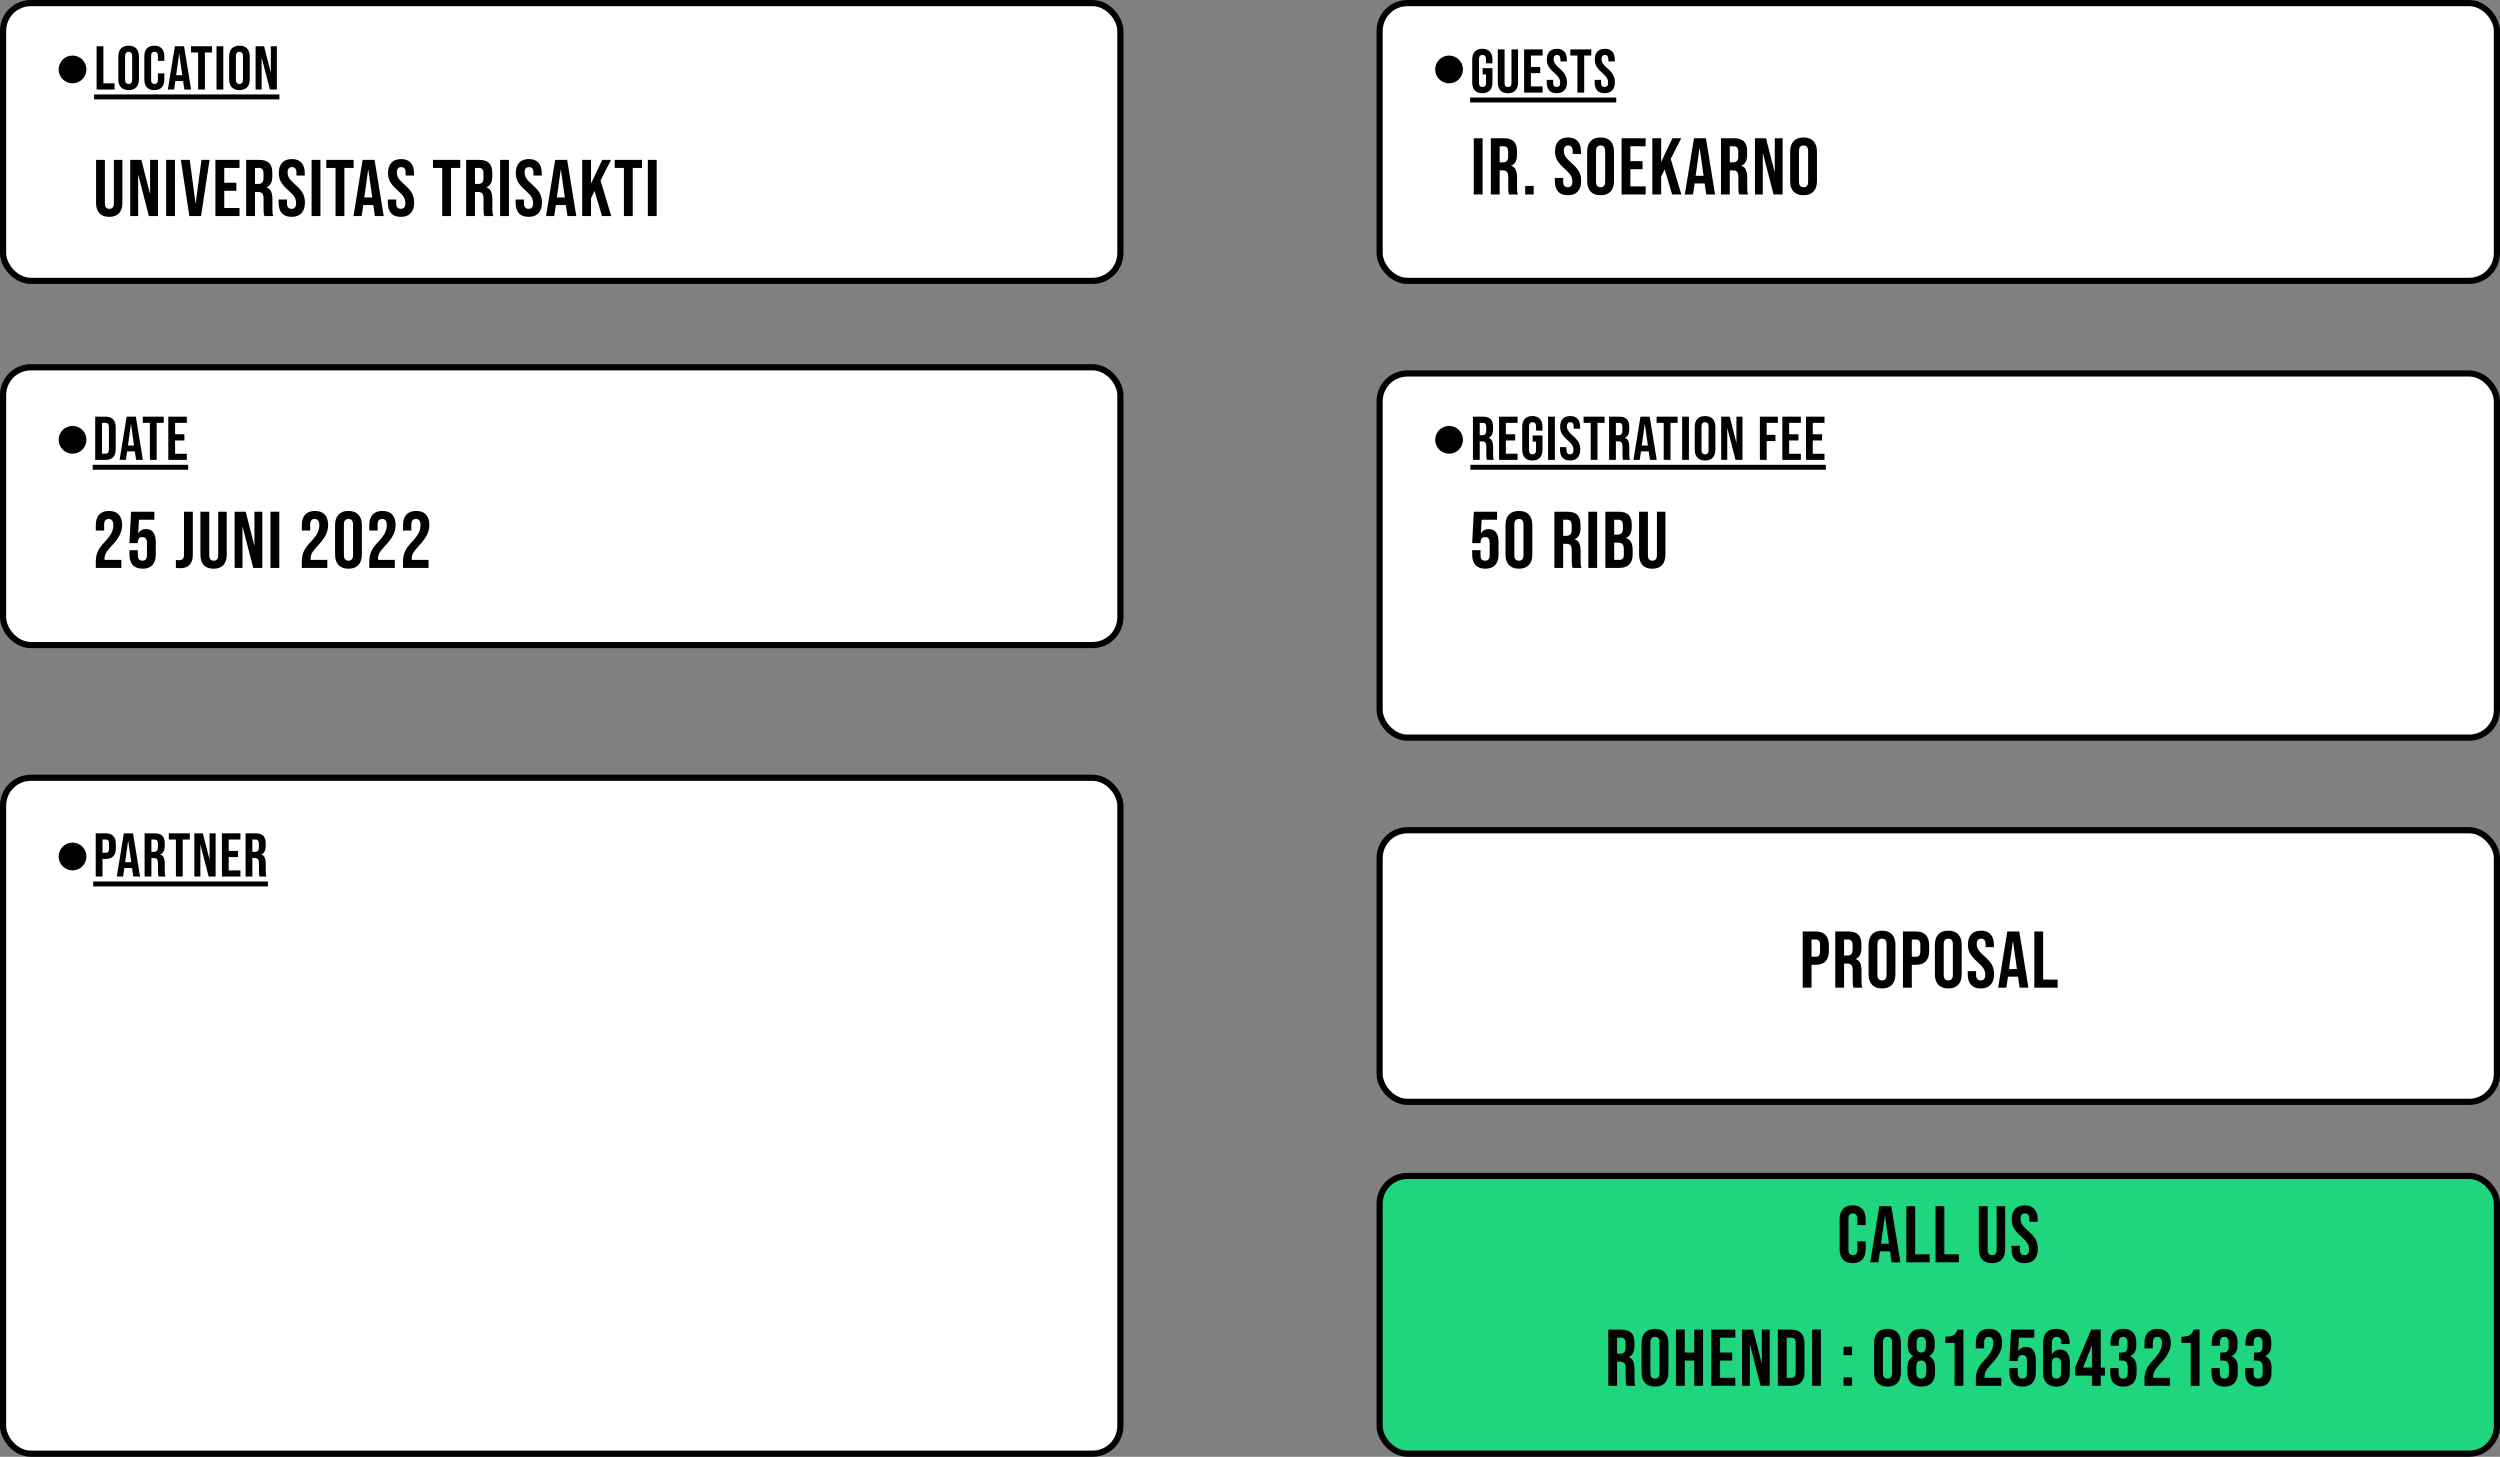 <svg width="810" height="472" viewBox="0 0 810 472" fill="none" xmlns="http://www.w3.org/2000/svg">
<rect x="0" y="0" width="810" height="472" fill="#808080" stroke="none"/>
<rect x="1" y="1" width="362" height="90" rx="9" fill="white" stroke="black" stroke-width="2"/>
<rect x="447" y="269" width="362" height="88" rx="9" fill="white" stroke="black" stroke-width="2"/>
<rect x="447" y="381" width="362" height="90" rx="9" fill="#1FD57D" stroke="black" stroke-width="2"/>
<circle r="4.5" transform="matrix(-1 0 0 1 23.5 22.5)" fill="black"/>
<path d="M31.297 15H33.497V27H37.117V29H31.297V15ZM41.674 29.2C40.594 29.2 39.767 28.893 39.194 28.28C38.62 27.667 38.334 26.8 38.334 25.68V18.32C38.334 17.2 38.62 16.333 39.194 15.72C39.767 15.107 40.594 14.8 41.674 14.8C42.754 14.8 43.581 15.107 44.154 15.72C44.727 16.333 45.014 17.2 45.014 18.32V25.68C45.014 26.8 44.727 27.667 44.154 28.28C43.581 28.893 42.754 29.2 41.674 29.2ZM41.674 27.2C42.434 27.2 42.814 26.74 42.814 25.82V18.18C42.814 17.26 42.434 16.8 41.674 16.8C40.914 16.8 40.534 17.26 40.534 18.18V25.82C40.534 26.74 40.914 27.2 41.674 27.2ZM50.002 29.2C48.948 29.2 48.142 28.9 47.582 28.3C47.035 27.7 46.762 26.853 46.762 25.76V18.24C46.762 17.147 47.035 16.3 47.582 15.7C48.142 15.1 48.948 14.8 50.002 14.8C51.055 14.8 51.855 15.1 52.402 15.7C52.962 16.3 53.242 17.147 53.242 18.24V19.72H51.162V18.1C51.162 17.233 50.795 16.8 50.062 16.8C49.328 16.8 48.962 17.233 48.962 18.1V25.92C48.962 26.773 49.328 27.2 50.062 27.2C50.795 27.2 51.162 26.773 51.162 25.92V23.78H53.242V25.76C53.242 26.853 52.962 27.7 52.402 28.3C51.855 28.9 51.055 29.2 50.002 29.2ZM56.658 15H59.638L61.918 29H59.718L59.318 26.22V26.26H56.818L56.418 29H54.378L56.658 15ZM59.058 24.36L58.078 17.44H58.038L57.078 24.36H59.058ZM64.187 17H61.887V15H68.687V17H66.387V29H64.187V17ZM70.152 15H72.352V29H70.152V15ZM77.58 29.2C76.5 29.2 75.673 28.893 75.1 28.28C74.527 27.667 74.24 26.8 74.24 25.68V18.32C74.24 17.2 74.527 16.333 75.1 15.72C75.673 15.107 76.5 14.8 77.58 14.8C78.66 14.8 79.487 15.107 80.06 15.72C80.633 16.333 80.92 17.2 80.92 18.32V25.68C80.92 26.8 80.633 27.667 80.06 28.28C79.487 28.893 78.66 29.2 77.58 29.2ZM77.58 27.2C78.34 27.2 78.72 26.74 78.72 25.82V18.18C78.72 17.26 78.34 16.8 77.58 16.8C76.82 16.8 76.44 17.26 76.44 18.18V25.82C76.44 26.74 76.82 27.2 77.58 27.2ZM82.808 15H85.568L87.708 23.38H87.748V15H89.708V29H87.448L84.808 18.78H84.768V29H82.808V15Z" fill="black"/>
<path d="M30.477 30.6H90.528V32.2H30.477V30.6Z" fill="black"/>
<path d="M35.387 70.26C34 70.26 32.943 69.87 32.215 69.09C31.487 68.293 31.123 67.157 31.123 65.684V51.8H33.983V65.892C33.983 66.516 34.104 66.967 34.347 67.244C34.607 67.521 34.971 67.66 35.439 67.66C35.907 67.66 36.262 67.521 36.505 67.244C36.765 66.967 36.895 66.516 36.895 65.892V51.8H39.651V65.684C39.651 67.157 39.287 68.293 38.559 69.09C37.831 69.87 36.773 70.26 35.387 70.26ZM42.208 51.8H45.795L48.578 62.694H48.63V51.8H51.178V70H48.239L44.807 56.714H44.755V70H42.208V51.8ZM53.823 51.8H56.683V70H53.823V51.8ZM58.591 51.8H61.477L63.349 65.918H63.401L65.273 51.8H67.899L65.143 70H61.347L58.591 51.8ZM69.793 51.8H77.593V54.4H72.653V59.21H76.579V61.81H72.653V67.4H77.593V70H69.793V51.8ZM79.758 51.8H83.996C85.47 51.8 86.544 52.147 87.22 52.84C87.896 53.516 88.234 54.565 88.234 55.986V57.104C88.234 58.993 87.61 60.189 86.362 60.692V60.744C87.056 60.952 87.541 61.377 87.818 62.018C88.113 62.659 88.26 63.517 88.26 64.592V67.79C88.26 68.31 88.278 68.735 88.312 69.064C88.347 69.376 88.434 69.688 88.572 70H85.66C85.556 69.705 85.487 69.428 85.452 69.168C85.418 68.908 85.4 68.44 85.4 67.764V64.436C85.4 63.604 85.262 63.023 84.984 62.694C84.724 62.365 84.265 62.2 83.606 62.2H82.618V70H79.758V51.8ZM83.658 59.6C84.23 59.6 84.655 59.453 84.932 59.158C85.227 58.863 85.374 58.369 85.374 57.676V56.272C85.374 55.613 85.253 55.137 85.01 54.842C84.785 54.547 84.421 54.4 83.918 54.4H82.618V59.6H83.658ZM94.483 70.26C93.096 70.26 92.047 69.87 91.337 69.09C90.626 68.293 90.271 67.157 90.271 65.684V64.644H92.975V65.892C92.975 67.071 93.469 67.66 94.457 67.66C94.942 67.66 95.306 67.521 95.549 67.244C95.809 66.949 95.939 66.481 95.939 65.84C95.939 65.077 95.765 64.41 95.419 63.838C95.072 63.249 94.431 62.547 93.495 61.732C92.316 60.692 91.493 59.756 91.025 58.924C90.557 58.075 90.323 57.121 90.323 56.064C90.323 54.625 90.687 53.516 91.415 52.736C92.143 51.939 93.2 51.54 94.587 51.54C95.956 51.54 96.987 51.939 97.681 52.736C98.391 53.516 98.747 54.643 98.747 56.116V56.87H96.043V55.934C96.043 55.31 95.921 54.859 95.679 54.582C95.436 54.287 95.081 54.14 94.613 54.14C93.659 54.14 93.183 54.721 93.183 55.882C93.183 56.541 93.356 57.156 93.703 57.728C94.067 58.3 94.717 58.993 95.653 59.808C96.849 60.848 97.672 61.793 98.123 62.642C98.573 63.491 98.799 64.488 98.799 65.632C98.799 67.123 98.426 68.267 97.681 69.064C96.953 69.861 95.887 70.26 94.483 70.26ZM100.958 51.8H103.818V70H100.958V51.8ZM108.716 54.4H105.726V51.8H114.566V54.4H111.576V70H108.716V54.4ZM117.488 51.8H121.362L124.326 70H121.466L120.946 66.386V66.438H117.696L117.176 70H114.524L117.488 51.8ZM120.608 63.968L119.334 54.972H119.282L118.034 63.968H120.608ZM129.875 70.26C128.488 70.26 127.44 69.87 126.729 69.09C126.018 68.293 125.663 67.157 125.663 65.684V64.644H128.367V65.892C128.367 67.071 128.861 67.66 129.849 67.66C130.334 67.66 130.698 67.521 130.941 67.244C131.201 66.949 131.331 66.481 131.331 65.84C131.331 65.077 131.158 64.41 130.811 63.838C130.464 63.249 129.823 62.547 128.887 61.732C127.708 60.692 126.885 59.756 126.417 58.924C125.949 58.075 125.715 57.121 125.715 56.064C125.715 54.625 126.079 53.516 126.807 52.736C127.535 51.939 128.592 51.54 129.979 51.54C131.348 51.54 132.38 51.939 133.073 52.736C133.784 53.516 134.139 54.643 134.139 56.116V56.87H131.435V55.934C131.435 55.31 131.314 54.859 131.071 54.582C130.828 54.287 130.473 54.14 130.005 54.14C129.052 54.14 128.575 54.721 128.575 55.882C128.575 56.541 128.748 57.156 129.095 57.728C129.459 58.3 130.109 58.993 131.045 59.808C132.241 60.848 133.064 61.793 133.515 62.642C133.966 63.491 134.191 64.488 134.191 65.632C134.191 67.123 133.818 68.267 133.073 69.064C132.345 69.861 131.279 70.26 129.875 70.26ZM143.271 54.4H140.281V51.8H149.121V54.4H146.131V70H143.271V54.4ZM151.026 51.8H155.264C156.737 51.8 157.812 52.147 158.488 52.84C159.164 53.516 159.502 54.565 159.502 55.986V57.104C159.502 58.993 158.878 60.189 157.63 60.692V60.744C158.323 60.952 158.808 61.377 159.086 62.018C159.38 62.659 159.528 63.517 159.528 64.592V67.79C159.528 68.31 159.545 68.735 159.58 69.064C159.614 69.376 159.701 69.688 159.84 70H156.928C156.824 69.705 156.754 69.428 156.72 69.168C156.685 68.908 156.668 68.44 156.668 67.764V64.436C156.668 63.604 156.529 63.023 156.252 62.694C155.992 62.365 155.532 62.2 154.874 62.2H153.886V70H151.026V51.8ZM154.926 59.6C155.498 59.6 155.922 59.453 156.2 59.158C156.494 58.863 156.642 58.369 156.642 57.676V56.272C156.642 55.613 156.52 55.137 156.278 54.842C156.052 54.547 155.688 54.4 155.186 54.4H153.886V59.6H154.926ZM162.032 51.8H164.892V70H162.032V51.8ZM171.272 70.26C169.885 70.26 168.837 69.87 168.126 69.09C167.415 68.293 167.06 67.157 167.06 65.684V64.644H169.764V65.892C169.764 67.071 170.258 67.66 171.246 67.66C171.731 67.66 172.095 67.521 172.338 67.244C172.598 66.949 172.728 66.481 172.728 65.84C172.728 65.077 172.555 64.41 172.208 63.838C171.861 63.249 171.22 62.547 170.284 61.732C169.105 60.692 168.282 59.756 167.814 58.924C167.346 58.075 167.112 57.121 167.112 56.064C167.112 54.625 167.476 53.516 168.204 52.736C168.932 51.939 169.989 51.54 171.376 51.54C172.745 51.54 173.777 51.939 174.47 52.736C175.181 53.516 175.536 54.643 175.536 56.116V56.87H172.832V55.934C172.832 55.31 172.711 54.859 172.468 54.582C172.225 54.287 171.87 54.14 171.402 54.14C170.449 54.14 169.972 54.721 169.972 55.882C169.972 56.541 170.145 57.156 170.492 57.728C170.856 58.3 171.506 58.993 172.442 59.808C173.638 60.848 174.461 61.793 174.912 62.642C175.363 63.491 175.588 64.488 175.588 65.632C175.588 67.123 175.215 68.267 174.47 69.064C173.742 69.861 172.676 70.26 171.272 70.26ZM179.882 51.8H183.756L186.72 70H183.86L183.34 66.386V66.438H180.09L179.57 70H176.918L179.882 51.8ZM183.002 63.968L181.728 54.972H181.676L180.428 63.968H183.002ZM188.627 51.8H191.487V59.47L195.127 51.8H197.987L194.581 58.482L198.039 70H195.049L192.631 61.888L191.487 64.202V70H188.627V51.8ZM202.149 54.4H199.159V51.8H207.999V54.4H205.009V70H202.149V54.4ZM209.903 51.8H212.763V70H209.903V51.8Z" fill="black"/>
<rect x="1" y="119" width="362" height="90" rx="9" fill="white" stroke="black" stroke-width="2"/>
<circle r="4.5" transform="matrix(-1 0 0 1 23.5 142.5)" fill="black"/>
<path d="M30.847 135H34.207C35.3 135 36.12 135.293 36.667 135.88C37.214 136.467 37.487 137.327 37.487 138.46V145.54C37.487 146.673 37.214 147.533 36.667 148.12C36.12 148.707 35.3 149 34.207 149H30.847V135ZM34.167 147C34.527 147 34.8 146.893 34.987 146.68C35.187 146.467 35.287 146.12 35.287 145.64V138.36C35.287 137.88 35.187 137.533 34.987 137.32C34.8 137.107 34.527 137 34.167 137H33.047V147H34.167ZM41.033 135H44.013L46.293 149H44.093L43.693 146.22V146.26H41.193L40.793 149H38.753L41.033 135ZM43.433 144.36L42.453 137.44H42.413L41.453 144.36H43.433ZM48.562 137H46.262V135H53.062V137H50.762V149H48.562V137ZM54.527 135H60.527V137H56.727V140.7H59.747V142.7H56.727V147H60.527V149H54.527V135Z" fill="black"/>
<path d="M30.027 150.6H60.967V152.2H30.027V150.6Z" fill="black"/>
<path d="M31.04 182.024C31.04 180.724 31.248 179.615 31.664 178.696C32.08 177.76 32.825 176.729 33.9 175.602C34.957 174.475 35.685 173.513 36.084 172.716C36.5 171.919 36.708 171.087 36.708 170.22C36.708 169.44 36.578 168.903 36.318 168.608C36.075 168.296 35.711 168.14 35.226 168.14C34.238 168.14 33.744 168.738 33.744 169.934V171.884H31.04V170.116C31.04 168.643 31.404 167.516 32.132 166.736C32.86 165.939 33.917 165.54 35.304 165.54C36.69 165.54 37.748 165.939 38.476 166.736C39.204 167.516 39.568 168.643 39.568 170.116C39.568 171.225 39.299 172.309 38.762 173.366C38.242 174.423 37.332 175.637 36.032 177.006C35.182 177.907 34.61 178.644 34.316 179.216C34.021 179.771 33.874 180.369 33.874 181.01V181.4H39.308V184H31.04V182.024ZM46.208 184.26C44.821 184.26 43.764 183.87 43.036 183.09C42.308 182.293 41.944 181.157 41.944 179.684V178.254H44.648V179.892C44.648 181.071 45.142 181.66 46.13 181.66C47.118 181.66 47.612 181.071 47.612 179.892V175.81C47.612 174.614 47.118 174.016 46.13 174.016C45.142 174.016 44.648 174.614 44.648 175.81V175.966H41.944L42.464 165.8H50.004V168.4H45.012L44.778 172.742H44.83C45.367 171.858 46.191 171.416 47.3 171.416C48.34 171.416 49.129 171.771 49.666 172.482C50.203 173.193 50.472 174.224 50.472 175.576V179.684C50.472 181.157 50.108 182.293 49.38 183.09C48.652 183.87 47.595 184.26 46.208 184.26ZM58.312 184.104C57.792 184.104 57.35 184.069 56.986 184V181.4C57.263 181.469 57.575 181.504 57.922 181.504C58.494 181.504 58.919 181.365 59.196 181.088C59.473 180.793 59.612 180.351 59.612 179.762V165.8H62.472V179.684C62.472 181.175 62.125 182.284 61.432 183.012C60.756 183.74 59.716 184.104 58.312 184.104ZM69.197 184.26C67.81 184.26 66.753 183.87 66.025 183.09C65.297 182.293 64.933 181.157 64.933 179.684V165.8H67.793V179.892C67.793 180.516 67.914 180.967 68.157 181.244C68.417 181.521 68.781 181.66 69.249 181.66C69.717 181.66 70.072 181.521 70.315 181.244C70.575 180.967 70.705 180.516 70.705 179.892V165.8H73.461V179.684C73.461 181.157 73.097 182.293 72.369 183.09C71.641 183.87 70.584 184.26 69.197 184.26ZM76.018 165.8H79.606L82.388 176.694H82.44V165.8H84.988V184H82.05L78.618 170.714H78.566V184H76.018V165.8ZM87.634 165.8H90.494V184H87.634V165.8ZM97.788 182.024C97.788 180.724 97.996 179.615 98.412 178.696C98.828 177.76 99.573 176.729 100.648 175.602C101.705 174.475 102.433 173.513 102.832 172.716C103.248 171.919 103.456 171.087 103.456 170.22C103.456 169.44 103.326 168.903 103.066 168.608C102.823 168.296 102.459 168.14 101.974 168.14C100.986 168.14 100.492 168.738 100.492 169.934V171.884H97.788V170.116C97.788 168.643 98.152 167.516 98.88 166.736C99.608 165.939 100.665 165.54 102.052 165.54C103.438 165.54 104.496 165.939 105.224 166.736C105.952 167.516 106.316 168.643 106.316 170.116C106.316 171.225 106.047 172.309 105.51 173.366C104.99 174.423 104.08 175.637 102.78 177.006C101.93 177.907 101.358 178.644 101.064 179.216C100.769 179.771 100.622 180.369 100.622 181.01V181.4H106.056V184H97.788V182.024ZM112.904 184.26C111.5 184.26 110.425 183.861 109.68 183.064C108.934 182.267 108.562 181.14 108.562 179.684V170.116C108.562 168.66 108.934 167.533 109.68 166.736C110.425 165.939 111.5 165.54 112.904 165.54C114.308 165.54 115.382 165.939 116.128 166.736C116.873 167.533 117.246 168.66 117.246 170.116V179.684C117.246 181.14 116.873 182.267 116.128 183.064C115.382 183.861 114.308 184.26 112.904 184.26ZM112.904 181.66C113.892 181.66 114.386 181.062 114.386 179.866V169.934C114.386 168.738 113.892 168.14 112.904 168.14C111.916 168.14 111.422 168.738 111.422 169.934V179.866C111.422 181.062 111.916 181.66 112.904 181.66ZM119.648 182.024C119.648 180.724 119.856 179.615 120.272 178.696C120.688 177.76 121.433 176.729 122.508 175.602C123.565 174.475 124.293 173.513 124.692 172.716C125.108 171.919 125.316 171.087 125.316 170.22C125.316 169.44 125.186 168.903 124.926 168.608C124.683 168.296 124.319 168.14 123.834 168.14C122.846 168.14 122.352 168.738 122.352 169.934V171.884H119.648V170.116C119.648 168.643 120.012 167.516 120.74 166.736C121.468 165.939 122.525 165.54 123.912 165.54C125.299 165.54 126.356 165.939 127.084 166.736C127.812 167.516 128.176 168.643 128.176 170.116C128.176 171.225 127.907 172.309 127.37 173.366C126.85 174.423 125.94 175.637 124.64 177.006C123.791 177.907 123.219 178.644 122.924 179.216C122.629 179.771 122.482 180.369 122.482 181.01V181.4H127.916V184H119.648V182.024ZM130.578 182.024C130.578 180.724 130.786 179.615 131.202 178.696C131.618 177.76 132.363 176.729 133.438 175.602C134.495 174.475 135.223 173.513 135.622 172.716C136.038 171.919 136.246 171.087 136.246 170.22C136.246 169.44 136.116 168.903 135.856 168.608C135.613 168.296 135.249 168.14 134.764 168.14C133.776 168.14 133.282 168.738 133.282 169.934V171.884H130.578V170.116C130.578 168.643 130.942 167.516 131.67 166.736C132.398 165.939 133.455 165.54 134.842 165.54C136.229 165.54 137.286 165.939 138.014 166.736C138.742 167.516 139.106 168.643 139.106 170.116C139.106 171.225 138.837 172.309 138.3 173.366C137.78 174.423 136.87 175.637 135.57 177.006C134.721 177.907 134.149 178.644 133.854 179.216C133.559 179.771 133.412 180.369 133.412 181.01V181.4H138.846V184H130.578V182.024Z" fill="black"/>
<path d="M584.078 301.8H588.29C589.711 301.8 590.777 302.181 591.488 302.944C592.199 303.707 592.554 304.825 592.554 306.298V308.092C592.554 309.565 592.199 310.683 591.488 311.446C590.777 312.209 589.711 312.59 588.29 312.59H586.938V320H584.078V301.8ZM588.29 309.99C588.758 309.99 589.105 309.86 589.33 309.6C589.573 309.34 589.694 308.898 589.694 308.274V306.116C589.694 305.492 589.573 305.05 589.33 304.79C589.105 304.53 588.758 304.4 588.29 304.4H586.938V309.99H588.29ZM594.627 301.8H598.865C600.339 301.8 601.413 302.147 602.089 302.84C602.765 303.516 603.103 304.565 603.103 305.986V307.104C603.103 308.993 602.479 310.189 601.231 310.692V310.744C601.925 310.952 602.41 311.377 602.687 312.018C602.982 312.659 603.129 313.517 603.129 314.592V317.79C603.129 318.31 603.147 318.735 603.181 319.064C603.216 319.376 603.303 319.688 603.441 320H600.529C600.425 319.705 600.356 319.428 600.321 319.168C600.287 318.908 600.269 318.44 600.269 317.764V314.436C600.269 313.604 600.131 313.023 599.853 312.694C599.593 312.365 599.134 312.2 598.475 312.2H597.487V320H594.627V301.8ZM598.527 309.6C599.099 309.6 599.524 309.453 599.801 309.158C600.096 308.863 600.243 308.369 600.243 307.676V306.272C600.243 305.613 600.122 305.137 599.879 304.842C599.654 304.547 599.29 304.4 598.787 304.4H597.487V309.6H598.527ZM609.768 320.26C608.364 320.26 607.289 319.861 606.544 319.064C605.798 318.267 605.426 317.14 605.426 315.684V306.116C605.426 304.66 605.798 303.533 606.544 302.736C607.289 301.939 608.364 301.54 609.768 301.54C611.172 301.54 612.246 301.939 612.992 302.736C613.737 303.533 614.11 304.66 614.11 306.116V315.684C614.11 317.14 613.737 318.267 612.992 319.064C612.246 319.861 611.172 320.26 609.768 320.26ZM609.768 317.66C610.756 317.66 611.25 317.062 611.25 315.866V305.934C611.25 304.738 610.756 304.14 609.768 304.14C608.78 304.14 608.286 304.738 608.286 305.934V315.866C608.286 317.062 608.78 317.66 609.768 317.66ZM616.564 301.8H620.776C622.197 301.8 623.263 302.181 623.974 302.944C624.684 303.707 625.04 304.825 625.04 306.298V308.092C625.04 309.565 624.684 310.683 623.974 311.446C623.263 312.209 622.197 312.59 620.776 312.59H619.424V320H616.564V301.8ZM620.776 309.99C621.244 309.99 621.59 309.86 621.816 309.6C622.058 309.34 622.18 308.898 622.18 308.274V306.116C622.18 305.492 622.058 305.05 621.816 304.79C621.59 304.53 621.244 304.4 620.776 304.4H619.424V309.99H620.776ZM631.247 320.26C629.843 320.26 628.768 319.861 628.023 319.064C627.278 318.267 626.905 317.14 626.905 315.684V306.116C626.905 304.66 627.278 303.533 628.023 302.736C628.768 301.939 629.843 301.54 631.247 301.54C632.651 301.54 633.726 301.939 634.471 302.736C635.216 303.533 635.589 304.66 635.589 306.116V315.684C635.589 317.14 635.216 318.267 634.471 319.064C633.726 319.861 632.651 320.26 631.247 320.26ZM631.247 317.66C632.235 317.66 632.729 317.062 632.729 315.866V305.934C632.729 304.738 632.235 304.14 631.247 304.14C630.259 304.14 629.765 304.738 629.765 305.934V315.866C629.765 317.062 630.259 317.66 631.247 317.66ZM641.761 320.26C640.375 320.26 639.326 319.87 638.615 319.09C637.905 318.293 637.549 317.157 637.549 315.684V314.644H640.253V315.892C640.253 317.071 640.747 317.66 641.735 317.66C642.221 317.66 642.585 317.521 642.827 317.244C643.087 316.949 643.217 316.481 643.217 315.84C643.217 315.077 643.044 314.41 642.697 313.838C642.351 313.249 641.709 312.547 640.773 311.732C639.595 310.692 638.771 309.756 638.303 308.924C637.835 308.075 637.601 307.121 637.601 306.064C637.601 304.625 637.965 303.516 638.693 302.736C639.421 301.939 640.479 301.54 641.865 301.54C643.235 301.54 644.266 301.939 644.959 302.736C645.67 303.516 646.025 304.643 646.025 306.116V306.87H643.321V305.934C643.321 305.31 643.2 304.859 642.957 304.582C642.715 304.287 642.359 304.14 641.891 304.14C640.938 304.14 640.461 304.721 640.461 305.882C640.461 306.541 640.635 307.156 640.981 307.728C641.345 308.3 641.995 308.993 642.931 309.808C644.127 310.848 644.951 311.793 645.401 312.642C645.852 313.491 646.077 314.488 646.077 315.632C646.077 317.123 645.705 318.267 644.959 319.064C644.231 319.861 643.165 320.26 641.761 320.26ZM650.371 301.8H654.245L657.209 320H654.349L653.829 316.386V316.438H650.579L650.059 320H647.407L650.371 301.8ZM653.491 313.968L652.217 304.972H652.165L650.917 313.968H653.491ZM659.116 301.8H661.976V317.4H666.682V320H659.116V301.8Z" fill="black"/>
<path d="M600.255 409.26C598.885 409.26 597.837 408.87 597.109 408.09C596.398 407.31 596.043 406.209 596.043 404.788V395.012C596.043 393.591 596.398 392.49 597.109 391.71C597.837 390.93 598.885 390.54 600.255 390.54C601.624 390.54 602.664 390.93 603.375 391.71C604.103 392.49 604.467 393.591 604.467 395.012V396.936H601.763V394.83C601.763 393.703 601.286 393.14 600.333 393.14C599.379 393.14 598.903 393.703 598.903 394.83V404.996C598.903 406.105 599.379 406.66 600.333 406.66C601.286 406.66 601.763 406.105 601.763 404.996V402.214H604.467V404.788C604.467 406.209 604.103 407.31 603.375 408.09C602.664 408.87 601.624 409.26 600.255 409.26ZM608.908 390.8H612.782L615.746 409H612.886L612.366 405.386V405.438H609.116L608.596 409H605.944L608.908 390.8ZM612.028 402.968L610.754 393.972H610.702L609.454 402.968H612.028ZM617.653 390.8H620.513V406.4H625.219V409H617.653V390.8ZM627.111 390.8H629.971V406.4H634.677V409H627.111V390.8ZM645.412 409.26C644.026 409.26 642.968 408.87 642.24 408.09C641.512 407.293 641.148 406.157 641.148 404.684V390.8H644.008V404.892C644.008 405.516 644.13 405.967 644.372 406.244C644.632 406.521 644.996 406.66 645.464 406.66C645.932 406.66 646.288 406.521 646.53 406.244C646.79 405.967 646.92 405.516 646.92 404.892V390.8H649.676V404.684C649.676 406.157 649.312 407.293 648.584 408.09C647.856 408.87 646.799 409.26 645.412 409.26ZM655.951 409.26C654.565 409.26 653.516 408.87 652.805 408.09C652.095 407.293 651.739 406.157 651.739 404.684V403.644H654.443V404.892C654.443 406.071 654.937 406.66 655.925 406.66C656.411 406.66 656.775 406.521 657.017 406.244C657.277 405.949 657.407 405.481 657.407 404.84C657.407 404.077 657.234 403.41 656.887 402.838C656.541 402.249 655.899 401.547 654.963 400.732C653.785 399.692 652.961 398.756 652.493 397.924C652.025 397.075 651.791 396.121 651.791 395.064C651.791 393.625 652.155 392.516 652.883 391.736C653.611 390.939 654.669 390.54 656.055 390.54C657.425 390.54 658.456 390.939 659.149 391.736C659.86 392.516 660.215 393.643 660.215 395.116V395.87H657.511V394.934C657.511 394.31 657.39 393.859 657.147 393.582C656.905 393.287 656.549 393.14 656.081 393.14C655.128 393.14 654.651 393.721 654.651 394.882C654.651 395.541 654.825 396.156 655.171 396.728C655.535 397.3 656.185 397.993 657.121 398.808C658.317 399.848 659.141 400.793 659.591 401.642C660.042 402.491 660.267 403.488 660.267 404.632C660.267 406.123 659.895 407.267 659.149 408.064C658.421 408.861 657.355 409.26 655.951 409.26Z" fill="black"/>
<path d="M521.071 430.8H525.309C526.782 430.8 527.857 431.147 528.533 431.84C529.209 432.516 529.547 433.565 529.547 434.986V436.104C529.547 437.993 528.923 439.189 527.675 439.692V439.744C528.368 439.952 528.854 440.377 529.131 441.018C529.426 441.659 529.573 442.517 529.573 443.592V446.79C529.573 447.31 529.59 447.735 529.625 448.064C529.66 448.376 529.746 448.688 529.885 449H526.973C526.869 448.705 526.8 448.428 526.765 448.168C526.73 447.908 526.713 447.44 526.713 446.764V443.436C526.713 442.604 526.574 442.023 526.297 441.694C526.037 441.365 525.578 441.2 524.919 441.2H523.931V449H521.071V430.8ZM524.971 438.6C525.543 438.6 525.968 438.453 526.245 438.158C526.54 437.863 526.687 437.369 526.687 436.676V435.272C526.687 434.613 526.566 434.137 526.323 433.842C526.098 433.547 525.734 433.4 525.231 433.4H523.931V438.6H524.971ZM536.211 449.26C534.807 449.26 533.733 448.861 532.987 448.064C532.242 447.267 531.869 446.14 531.869 444.684V435.116C531.869 433.66 532.242 432.533 532.987 431.736C533.733 430.939 534.807 430.54 536.211 430.54C537.615 430.54 538.69 430.939 539.435 431.736C540.181 432.533 540.553 433.66 540.553 435.116V444.684C540.553 446.14 540.181 447.267 539.435 448.064C538.69 448.861 537.615 449.26 536.211 449.26ZM536.211 446.66C537.199 446.66 537.693 446.062 537.693 444.866V434.934C537.693 433.738 537.199 433.14 536.211 433.14C535.223 433.14 534.729 433.738 534.729 434.934V444.866C534.729 446.062 535.223 446.66 536.211 446.66ZM543.007 430.8H545.867V438.21H548.935V430.8H551.795V449H548.935V440.81H545.867V449H543.007V430.8ZM554.445 430.8H562.245V433.4H557.305V438.21H561.231V440.81H557.305V446.4H562.245V449H554.445V430.8ZM564.411 430.8H567.999L570.781 441.694H570.833V430.8H573.381V449H570.443L567.011 435.714H566.959V449H564.411V430.8ZM576.026 430.8H580.394C581.816 430.8 582.882 431.181 583.592 431.944C584.303 432.707 584.658 433.825 584.658 435.298V444.502C584.658 445.975 584.303 447.093 583.592 447.856C582.882 448.619 581.816 449 580.394 449H576.026V430.8ZM580.342 446.4C580.81 446.4 581.166 446.261 581.408 445.984C581.668 445.707 581.798 445.256 581.798 444.632V435.168C581.798 434.544 581.668 434.093 581.408 433.816C581.166 433.539 580.81 433.4 580.342 433.4H578.886V446.4H580.342ZM587.109 430.8H589.969V449H587.109V430.8ZM597.315 436.338H600.071V439.094H597.315V436.338ZM597.315 446.244H600.071V449H597.315V446.244ZM611.553 449.26C610.149 449.26 609.075 448.861 608.329 448.064C607.584 447.267 607.211 446.14 607.211 444.684V435.116C607.211 433.66 607.584 432.533 608.329 431.736C609.075 430.939 610.149 430.54 611.553 430.54C612.957 430.54 614.032 430.939 614.777 431.736C615.523 432.533 615.895 433.66 615.895 435.116V444.684C615.895 446.14 615.523 447.267 614.777 448.064C614.032 448.861 612.957 449.26 611.553 449.26ZM611.553 446.66C612.541 446.66 613.035 446.062 613.035 444.866V434.934C613.035 433.738 612.541 433.14 611.553 433.14C610.565 433.14 610.071 433.738 610.071 434.934V444.866C610.071 446.062 610.565 446.66 611.553 446.66ZM622.483 449.26C621.045 449.26 619.935 448.879 619.155 448.116C618.393 447.336 618.011 446.218 618.011 444.762V443.15C618.011 442.249 618.159 441.495 618.453 440.888C618.748 440.264 619.225 439.779 619.883 439.432V439.38C619.277 439.051 618.826 438.6 618.531 438.028C618.254 437.439 618.115 436.693 618.115 435.792V435.038C618.115 433.582 618.488 432.473 619.233 431.71C619.996 430.93 621.079 430.54 622.483 430.54C623.887 430.54 624.962 430.93 625.707 431.71C626.47 432.473 626.851 433.582 626.851 435.038V435.792C626.851 437.525 626.262 438.721 625.083 439.38V439.432C625.742 439.779 626.219 440.264 626.513 440.888C626.808 441.495 626.955 442.249 626.955 443.15V444.762C626.955 446.218 626.565 447.336 625.785 448.116C625.023 448.879 623.922 449.26 622.483 449.26ZM622.483 438.21C623.489 438.21 623.991 437.603 623.991 436.39V434.96C623.991 433.747 623.489 433.14 622.483 433.14C621.478 433.14 620.975 433.747 620.975 434.96V436.39C620.975 437.603 621.478 438.21 622.483 438.21ZM622.483 446.66C623.558 446.66 624.095 445.975 624.095 444.606V442.864C624.095 441.495 623.558 440.81 622.483 440.81C621.409 440.81 620.871 441.495 620.871 442.864V444.606C620.871 445.975 621.409 446.66 622.483 446.66ZM633.284 435.116H630.294V433.088C631.108 433.088 631.758 433.019 632.244 432.88C632.746 432.741 633.145 432.516 633.44 432.204C633.734 431.875 633.994 431.407 634.22 430.8H636.144V449H633.284V435.116ZM640.158 447.024C640.158 445.724 640.366 444.615 640.782 443.696C641.198 442.76 641.943 441.729 643.018 440.602C644.075 439.475 644.803 438.513 645.202 437.716C645.618 436.919 645.826 436.087 645.826 435.22C645.826 434.44 645.696 433.903 645.436 433.608C645.193 433.296 644.829 433.14 644.344 433.14C643.356 433.14 642.862 433.738 642.862 434.934V436.884H640.158V435.116C640.158 433.643 640.522 432.516 641.25 431.736C641.978 430.939 643.035 430.54 644.422 430.54C645.808 430.54 646.866 430.939 647.594 431.736C648.322 432.516 648.686 433.643 648.686 435.116C648.686 436.225 648.417 437.309 647.88 438.366C647.36 439.423 646.45 440.637 645.15 442.006C644.3 442.907 643.728 443.644 643.434 444.216C643.139 444.771 642.992 445.369 642.992 446.01V446.4H648.426V449H640.158V447.024ZM655.326 449.26C653.939 449.26 652.882 448.87 652.154 448.09C651.426 447.293 651.062 446.157 651.062 444.684V443.254H653.766V444.892C653.766 446.071 654.26 446.66 655.248 446.66C656.236 446.66 656.73 446.071 656.73 444.892V440.81C656.73 439.614 656.236 439.016 655.248 439.016C654.26 439.016 653.766 439.614 653.766 440.81V440.966H651.062L651.582 430.8H659.122V433.4H654.13L653.896 437.742H653.948C654.485 436.858 655.309 436.416 656.418 436.416C657.458 436.416 658.247 436.771 658.784 437.482C659.321 438.193 659.59 439.224 659.59 440.576V444.684C659.59 446.157 659.226 447.293 658.498 448.09C657.77 448.87 656.713 449.26 655.326 449.26ZM666.282 449.26C664.878 449.26 663.803 448.861 663.058 448.064C662.313 447.267 661.94 446.14 661.94 444.684V435.272C661.94 432.117 663.396 430.54 666.308 430.54C667.695 430.54 668.752 430.939 669.48 431.736C670.208 432.516 670.572 433.643 670.572 435.116V435.454H667.868V434.934C667.868 433.738 667.374 433.14 666.386 433.14C665.849 433.14 665.45 433.305 665.19 433.634C664.93 433.963 664.8 434.544 664.8 435.376V438.86H664.852C665.355 437.803 666.221 437.274 667.452 437.274C668.492 437.274 669.281 437.629 669.818 438.34C670.355 439.051 670.624 440.082 670.624 441.434V444.684C670.624 446.14 670.251 447.267 669.506 448.064C668.761 448.861 667.686 449.26 666.282 449.26ZM666.282 446.66C667.27 446.66 667.764 446.071 667.764 444.892V441.668C667.764 440.472 667.27 439.874 666.282 439.874C665.294 439.874 664.8 440.472 664.8 441.668V444.892C664.8 446.071 665.294 446.66 666.282 446.66ZM677.784 445.698H672.324V443.098L677.524 430.8H680.644V443.098H681.996V445.698H680.644V449H677.784V445.698ZM677.784 443.098V436H677.732L674.924 443.098H677.784ZM687.986 449.26C686.582 449.26 685.516 448.87 684.788 448.09C684.078 447.31 683.722 446.192 683.722 444.736V443.254H686.426V444.866C686.426 446.062 686.92 446.66 687.908 446.66C688.394 446.66 688.758 446.513 689 446.218C689.26 445.906 689.39 445.369 689.39 444.606V443.124C689.39 442.292 689.243 441.703 688.948 441.356C688.654 440.992 688.177 440.81 687.518 440.81H686.556V438.21H687.596C688.168 438.21 688.593 438.063 688.87 437.768C689.165 437.473 689.312 436.979 689.312 436.286V434.96C689.312 434.336 689.182 433.877 688.922 433.582C688.662 433.287 688.316 433.14 687.882 433.14C686.964 433.14 686.504 433.703 686.504 434.83V436.026H683.8V435.064C683.8 433.608 684.156 432.49 684.866 431.71C685.594 430.93 686.634 430.54 687.986 430.54C689.356 430.54 690.396 430.93 691.106 431.71C691.817 432.473 692.172 433.582 692.172 435.038V435.688C692.172 436.676 692.008 437.473 691.678 438.08C691.349 438.669 690.838 439.094 690.144 439.354V439.406C690.89 439.683 691.427 440.134 691.756 440.758C692.086 441.382 692.25 442.179 692.25 443.15V444.762C692.25 446.218 691.886 447.336 691.158 448.116C690.448 448.879 689.39 449.26 687.986 449.26ZM694.809 447.024C694.809 445.724 695.017 444.615 695.433 443.696C695.849 442.76 696.594 441.729 697.669 440.602C698.726 439.475 699.454 438.513 699.853 437.716C700.269 436.919 700.477 436.087 700.477 435.22C700.477 434.44 700.347 433.903 700.087 433.608C699.844 433.296 699.48 433.14 698.995 433.14C698.007 433.14 697.513 433.738 697.513 434.934V436.884H694.809V435.116C694.809 433.643 695.173 432.516 695.901 431.736C696.629 430.939 697.686 430.54 699.073 430.54C700.459 430.54 701.517 430.939 702.245 431.736C702.973 432.516 703.337 433.643 703.337 435.116C703.337 436.225 703.068 437.309 702.531 438.366C702.011 439.423 701.101 440.637 699.801 442.006C698.951 442.907 698.379 443.644 698.085 444.216C697.79 444.771 697.643 445.369 697.643 446.01V446.4H703.077V449H694.809V447.024ZM709.795 435.116H706.805V433.088C707.619 433.088 708.269 433.019 708.755 432.88C709.257 432.741 709.656 432.516 709.951 432.204C710.245 431.875 710.505 431.407 710.731 430.8H712.655V449H709.795V435.116ZM720.777 449.26C719.373 449.26 718.307 448.87 717.579 448.09C716.868 447.31 716.513 446.192 716.513 444.736V443.254H719.217V444.866C719.217 446.062 719.711 446.66 720.699 446.66C721.184 446.66 721.548 446.513 721.791 446.218C722.051 445.906 722.181 445.369 722.181 444.606V443.124C722.181 442.292 722.034 441.703 721.739 441.356C721.444 440.992 720.968 440.81 720.309 440.81H719.347V438.21H720.387C720.959 438.21 721.384 438.063 721.661 437.768C721.956 437.473 722.103 436.979 722.103 436.286V434.96C722.103 434.336 721.973 433.877 721.713 433.582C721.453 433.287 721.106 433.14 720.673 433.14C719.754 433.14 719.295 433.703 719.295 434.83V436.026H716.591V435.064C716.591 433.608 716.946 432.49 717.657 431.71C718.385 430.93 719.425 430.54 720.777 430.54C722.146 430.54 723.186 430.93 723.897 431.71C724.608 432.473 724.963 433.582 724.963 435.038V435.688C724.963 436.676 724.798 437.473 724.469 438.08C724.14 438.669 723.628 439.094 722.935 439.354V439.406C723.68 439.683 724.218 440.134 724.547 440.758C724.876 441.382 725.041 442.179 725.041 443.15V444.762C725.041 446.218 724.677 447.336 723.949 448.116C723.238 448.879 722.181 449.26 720.777 449.26ZM731.707 449.26C730.303 449.26 729.237 448.87 728.509 448.09C727.798 447.31 727.443 446.192 727.443 444.736V443.254H730.147V444.866C730.147 446.062 730.641 446.66 731.629 446.66C732.114 446.66 732.478 446.513 732.721 446.218C732.981 445.906 733.111 445.369 733.111 444.606V443.124C733.111 442.292 732.964 441.703 732.669 441.356C732.374 440.992 731.898 440.81 731.239 440.81H730.277V438.21H731.317C731.889 438.21 732.314 438.063 732.591 437.768C732.886 437.473 733.033 436.979 733.033 436.286V434.96C733.033 434.336 732.903 433.877 732.643 433.582C732.383 433.287 732.036 433.14 731.603 433.14C730.684 433.14 730.225 433.703 730.225 434.83V436.026H727.521V435.064C727.521 433.608 727.876 432.49 728.587 431.71C729.315 430.93 730.355 430.54 731.707 430.54C733.076 430.54 734.116 430.93 734.827 431.71C735.538 432.473 735.893 433.582 735.893 435.038V435.688C735.893 436.676 735.728 437.473 735.399 438.08C735.07 438.669 734.558 439.094 733.865 439.354V439.406C734.61 439.683 735.148 440.134 735.477 440.758C735.806 441.382 735.971 442.179 735.971 443.15V444.762C735.971 446.218 735.607 447.336 734.879 448.116C734.168 448.879 733.111 449.26 731.707 449.26Z" fill="black"/>
<rect x="447" y="1" width="362" height="90" rx="9" fill="white" stroke="black" stroke-width="2"/>
<rect x="1" y="252" width="362" height="219" rx="9" fill="white" stroke="black" stroke-width="2"/>
<circle r="4.5" transform="matrix(-1 0 0 1 469.5 22.5)" fill="black"/>
<path d="M480.274 30.2C479.207 30.2 478.394 29.9 477.834 29.3C477.274 28.687 476.994 27.813 476.994 26.68V19.32C476.994 18.187 477.274 17.32 477.834 16.72C478.394 16.107 479.207 15.8 480.274 15.8C481.341 15.8 482.154 16.107 482.714 16.72C483.274 17.32 483.554 18.187 483.554 19.32V20.52H481.474V19.18C481.474 18.26 481.094 17.8 480.334 17.8C479.574 17.8 479.194 18.26 479.194 19.18V26.84C479.194 27.747 479.574 28.2 480.334 28.2C481.094 28.2 481.474 27.747 481.474 26.84V24.1H480.374V22.1H483.554V26.68C483.554 27.813 483.274 28.687 482.714 29.3C482.154 29.9 481.341 30.2 480.274 30.2ZM488.566 30.2C487.5 30.2 486.686 29.9 486.126 29.3C485.566 28.687 485.286 27.813 485.286 26.68V16H487.486V26.84C487.486 27.32 487.58 27.667 487.766 27.88C487.966 28.093 488.246 28.2 488.606 28.2C488.966 28.2 489.24 28.093 489.426 27.88C489.626 27.667 489.726 27.32 489.726 26.84V16H491.846V26.68C491.846 27.813 491.566 28.687 491.006 29.3C490.446 29.9 489.633 30.2 488.566 30.2ZM493.813 16H499.813V18H496.013V21.7H499.033V23.7H496.013V28H499.813V30H493.813V16ZM504.378 30.2C503.311 30.2 502.505 29.9 501.958 29.3C501.411 28.687 501.138 27.813 501.138 26.68V25.88H503.218V26.84C503.218 27.747 503.598 28.2 504.358 28.2C504.731 28.2 505.011 28.093 505.198 27.88C505.398 27.653 505.498 27.293 505.498 26.8C505.498 26.213 505.365 25.7 505.098 25.26C504.831 24.807 504.338 24.267 503.618 23.64C502.711 22.84 502.078 22.12 501.718 21.48C501.358 20.827 501.178 20.093 501.178 19.28C501.178 18.173 501.458 17.32 502.018 16.72C502.578 16.107 503.391 15.8 504.458 15.8C505.511 15.8 506.305 16.107 506.838 16.72C507.385 17.32 507.658 18.187 507.658 19.32V19.9H505.578V19.18C505.578 18.7 505.485 18.353 505.298 18.14C505.111 17.913 504.838 17.8 504.478 17.8C503.745 17.8 503.378 18.247 503.378 19.14C503.378 19.647 503.511 20.12 503.778 20.56C504.058 21 504.558 21.533 505.278 22.16C506.198 22.96 506.831 23.687 507.178 24.34C507.525 24.993 507.698 25.76 507.698 26.64C507.698 27.787 507.411 28.667 506.838 29.28C506.278 29.893 505.458 30.2 504.378 30.2ZM511.079 18H508.779V16H515.579V18H513.279V30H511.079V18ZM519.905 30.2C518.838 30.2 518.031 29.9 517.485 29.3C516.938 28.687 516.665 27.813 516.665 26.68V25.88H518.745V26.84C518.745 27.747 519.125 28.2 519.885 28.2C520.258 28.2 520.538 28.093 520.725 27.88C520.925 27.653 521.025 27.293 521.025 26.8C521.025 26.213 520.891 25.7 520.625 25.26C520.358 24.807 519.865 24.267 519.145 23.64C518.238 22.84 517.605 22.12 517.245 21.48C516.885 20.827 516.705 20.093 516.705 19.28C516.705 18.173 516.985 17.32 517.545 16.72C518.105 16.107 518.918 15.8 519.985 15.8C521.038 15.8 521.831 16.107 522.365 16.72C522.911 17.32 523.185 18.187 523.185 19.32V19.9H521.105V19.18C521.105 18.7 521.011 18.353 520.825 18.14C520.638 17.913 520.365 17.8 520.005 17.8C519.271 17.8 518.905 18.247 518.905 19.14C518.905 19.647 519.038 20.12 519.305 20.56C519.585 21 520.085 21.533 520.805 22.16C521.725 22.96 522.358 23.687 522.705 24.34C523.051 24.993 523.225 25.76 523.225 26.64C523.225 27.787 522.938 28.667 522.365 29.28C521.805 29.893 520.985 30.2 519.905 30.2Z" fill="black"/>
<path d="M476.334 31.6H523.665V33.2H476.334V31.6Z" fill="black"/>
<rect x="447" y="121" width="362" height="118" rx="9" fill="white" stroke="black" stroke-width="2"/>
<circle r="4.5" transform="matrix(-1 0 0 1 469.5 142.5)" fill="black"/>
<path d="M477.23 135H480.49C481.623 135 482.45 135.267 482.97 135.8C483.49 136.32 483.75 137.127 483.75 138.22V139.08C483.75 140.533 483.27 141.453 482.31 141.84V141.88C482.843 142.04 483.217 142.367 483.43 142.86C483.657 143.353 483.77 144.013 483.77 144.84V147.3C483.77 147.7 483.783 148.027 483.81 148.28C483.837 148.52 483.903 148.76 484.01 149H481.77C481.69 148.773 481.637 148.56 481.61 148.36C481.583 148.16 481.57 147.8 481.57 147.28V144.72C481.57 144.08 481.463 143.633 481.25 143.38C481.05 143.127 480.697 143 480.19 143H479.43V149H477.23V135ZM480.23 141C480.67 141 480.997 140.887 481.21 140.66C481.437 140.433 481.55 140.053 481.55 139.52V138.44C481.55 137.933 481.457 137.567 481.27 137.34C481.097 137.113 480.817 137 480.43 137H479.43V141H480.23ZM485.697 135H491.697V137H487.897V140.7H490.917V142.7H487.897V147H491.697V149H485.697V135ZM496.482 149.2C495.416 149.2 494.602 148.9 494.042 148.3C493.482 147.687 493.202 146.813 493.202 145.68V138.32C493.202 137.187 493.482 136.32 494.042 135.72C494.602 135.107 495.416 134.8 496.482 134.8C497.549 134.8 498.362 135.107 498.922 135.72C499.482 136.32 499.762 137.187 499.762 138.32V139.52H497.682V138.18C497.682 137.26 497.302 136.8 496.542 136.8C495.782 136.8 495.402 137.26 495.402 138.18V145.84C495.402 146.747 495.782 147.2 496.542 147.2C497.302 147.2 497.682 146.747 497.682 145.84V143.1H496.582V141.1H499.762V145.68C499.762 146.813 499.482 147.687 498.922 148.3C498.362 148.9 497.549 149.2 496.482 149.2ZM501.575 135H503.775V149H501.575V135ZM508.682 149.2C507.616 149.2 506.809 148.9 506.262 148.3C505.716 147.687 505.442 146.813 505.442 145.68V144.88H507.522V145.84C507.522 146.747 507.902 147.2 508.662 147.2C509.036 147.2 509.316 147.093 509.502 146.88C509.702 146.653 509.802 146.293 509.802 145.8C509.802 145.213 509.669 144.7 509.402 144.26C509.136 143.807 508.642 143.267 507.922 142.64C507.016 141.84 506.382 141.12 506.022 140.48C505.662 139.827 505.482 139.093 505.482 138.28C505.482 137.173 505.762 136.32 506.322 135.72C506.882 135.107 507.696 134.8 508.762 134.8C509.816 134.8 510.609 135.107 511.142 135.72C511.689 136.32 511.962 137.187 511.962 138.32V138.9H509.882V138.18C509.882 137.7 509.789 137.353 509.602 137.14C509.416 136.913 509.142 136.8 508.782 136.8C508.049 136.8 507.682 137.247 507.682 138.14C507.682 138.647 507.816 139.12 508.082 139.56C508.362 140 508.862 140.533 509.582 141.16C510.502 141.96 511.136 142.687 511.482 143.34C511.829 143.993 512.002 144.76 512.002 145.64C512.002 146.787 511.716 147.667 511.142 148.28C510.582 148.893 509.762 149.2 508.682 149.2ZM515.384 137H513.084V135H519.884V137H517.584V149H515.384V137ZM521.349 135H524.609C525.742 135 526.569 135.267 527.089 135.8C527.609 136.32 527.869 137.127 527.869 138.22V139.08C527.869 140.533 527.389 141.453 526.429 141.84V141.88C526.962 142.04 527.336 142.367 527.549 142.86C527.776 143.353 527.889 144.013 527.889 144.84V147.3C527.889 147.7 527.902 148.027 527.929 148.28C527.956 148.52 528.022 148.76 528.129 149H525.889C525.809 148.773 525.756 148.56 525.729 148.36C525.702 148.16 525.689 147.8 525.689 147.28V144.72C525.689 144.08 525.582 143.633 525.369 143.38C525.169 143.127 524.816 143 524.309 143H523.549V149H521.349V135ZM524.349 141C524.789 141 525.116 140.887 525.329 140.66C525.556 140.433 525.669 140.053 525.669 139.52V138.44C525.669 137.933 525.576 137.567 525.389 137.34C525.216 137.113 524.936 137 524.549 137H523.549V141H524.349ZM531.515 135H534.495L536.775 149H534.575L534.175 146.22V146.26H531.675L531.275 149H529.235L531.515 135ZM533.915 144.36L532.935 137.44H532.895L531.935 144.36H533.915ZM539.045 137H536.745V135H543.545V137H541.245V149H539.045V137ZM545.01 135H547.21V149H545.01V135ZM552.438 149.2C551.358 149.2 550.531 148.893 549.958 148.28C549.384 147.667 549.097 146.8 549.097 145.68V138.32C549.097 137.2 549.384 136.333 549.958 135.72C550.531 135.107 551.358 134.8 552.438 134.8C553.518 134.8 554.344 135.107 554.918 135.72C555.491 136.333 555.778 137.2 555.778 138.32V145.68C555.778 146.8 555.491 147.667 554.918 148.28C554.344 148.893 553.518 149.2 552.438 149.2ZM552.438 147.2C553.198 147.2 553.577 146.74 553.577 145.82V138.18C553.577 137.26 553.198 136.8 552.438 136.8C551.678 136.8 551.298 137.26 551.298 138.18V145.82C551.298 146.74 551.678 147.2 552.438 147.2ZM557.665 135H560.425L562.565 143.38H562.605V135H564.565V149H562.305L559.665 138.78H559.625V149H557.665V135ZM570.204 135H576.024V137H572.404V140.9H575.244V142.9H572.404V149H570.204V135ZM577.479 135H583.479V137H579.679V140.7H582.699V142.7H579.679V147H583.479V149H577.479V135ZM585.144 135H591.144V137H587.344V140.7H590.364V142.7H587.344V147H591.144V149H585.144V135Z" fill="black"/>
<path d="M476.41 150.6H591.584V152.2H476.41V150.6Z" fill="black"/>
<path d="M481.252 184.26C479.865 184.26 478.808 183.87 478.08 183.09C477.352 182.293 476.988 181.157 476.988 179.684V178.254H479.692V179.892C479.692 181.071 480.186 181.66 481.174 181.66C482.162 181.66 482.656 181.071 482.656 179.892V175.81C482.656 174.614 482.162 174.016 481.174 174.016C480.186 174.016 479.692 174.614 479.692 175.81V175.966H476.988L477.508 165.8H485.048V168.4H480.056L479.822 172.742H479.874C480.411 171.858 481.235 171.416 482.344 171.416C483.384 171.416 484.173 171.771 484.71 172.482C485.247 173.193 485.516 174.224 485.516 175.576V179.684C485.516 181.157 485.152 182.293 484.424 183.09C483.696 183.87 482.639 184.26 481.252 184.26ZM492.13 184.26C490.726 184.26 489.651 183.861 488.906 183.064C488.161 182.267 487.788 181.14 487.788 179.684V170.116C487.788 168.66 488.161 167.533 488.906 166.736C489.651 165.939 490.726 165.54 492.13 165.54C493.534 165.54 494.609 165.939 495.354 166.736C496.099 167.533 496.472 168.66 496.472 170.116V179.684C496.472 181.14 496.099 182.267 495.354 183.064C494.609 183.861 493.534 184.26 492.13 184.26ZM492.13 181.66C493.118 181.66 493.612 181.062 493.612 179.866V169.934C493.612 168.738 493.118 168.14 492.13 168.14C491.142 168.14 490.648 168.738 490.648 169.934V179.866C490.648 181.062 491.142 181.66 492.13 181.66ZM503.61 165.8H507.848C509.322 165.8 510.396 166.147 511.072 166.84C511.748 167.516 512.086 168.565 512.086 169.986V171.104C512.086 172.993 511.462 174.189 510.214 174.692V174.744C510.908 174.952 511.393 175.377 511.67 176.018C511.965 176.659 512.112 177.517 512.112 178.592V181.79C512.112 182.31 512.13 182.735 512.164 183.064C512.199 183.376 512.286 183.688 512.424 184H509.512C509.408 183.705 509.339 183.428 509.304 183.168C509.27 182.908 509.252 182.44 509.252 181.764V178.436C509.252 177.604 509.114 177.023 508.836 176.694C508.576 176.365 508.117 176.2 507.458 176.2H506.47V184H503.61V165.8ZM507.51 173.6C508.082 173.6 508.507 173.453 508.784 173.158C509.079 172.863 509.226 172.369 509.226 171.676V170.272C509.226 169.613 509.105 169.137 508.862 168.842C508.637 168.547 508.273 168.4 507.77 168.4H506.47V173.6H507.51ZM514.617 165.8H517.477V184H514.617V165.8ZM520.139 165.8H524.455C525.928 165.8 527.003 166.147 527.679 166.84C528.355 167.516 528.693 168.565 528.693 169.986V170.714C528.693 171.65 528.537 172.413 528.225 173.002C527.93 173.591 527.471 174.016 526.847 174.276V174.328C528.268 174.813 528.979 176.079 528.979 178.124V179.684C528.979 181.088 528.606 182.163 527.861 182.908C527.133 183.636 526.058 184 524.637 184H520.139V165.8ZM524.117 173.21C524.689 173.21 525.113 173.063 525.391 172.768C525.685 172.473 525.833 171.979 525.833 171.286V170.272C525.833 169.613 525.711 169.137 525.469 168.842C525.243 168.547 524.879 168.4 524.377 168.4H522.999V173.21H524.117ZM524.637 181.4C525.139 181.4 525.512 181.27 525.755 181.01C525.997 180.733 526.119 180.265 526.119 179.606V178.02C526.119 177.188 525.971 176.616 525.677 176.304C525.399 175.975 524.931 175.81 524.273 175.81H522.999V181.4H524.637ZM535.33 184.26C533.944 184.26 532.886 183.87 532.158 183.09C531.43 182.293 531.066 181.157 531.066 179.684V165.8H533.926V179.892C533.926 180.516 534.048 180.967 534.29 181.244C534.55 181.521 534.914 181.66 535.382 181.66C535.85 181.66 536.206 181.521 536.448 181.244C536.708 180.967 536.838 180.516 536.838 179.892V165.8H539.594V179.684C539.594 181.157 539.23 182.293 538.502 183.09C537.774 183.87 536.717 184.26 535.33 184.26Z" fill="black"/>
<circle r="4.5" transform="matrix(-1 0 0 1 23.5 277.5)" fill="black"/>
<path d="M31.011 270H34.251C35.344 270 36.164 270.293 36.711 270.88C37.257 271.467 37.531 272.327 37.531 273.46V274.84C37.531 275.973 37.257 276.833 36.711 277.42C36.164 278.007 35.344 278.3 34.251 278.3H33.211V284H31.011V270ZM34.251 276.3C34.611 276.3 34.877 276.2 35.051 276C35.237 275.8 35.331 275.46 35.331 274.98V273.32C35.331 272.84 35.237 272.5 35.051 272.3C34.877 272.1 34.611 272 34.251 272H33.211V276.3H34.251ZM40.122 270H43.102L45.382 284H43.182L42.782 281.22V281.26H40.282L39.882 284H37.842L40.122 270ZM42.522 279.36L41.542 272.44H41.502L40.542 279.36H42.522ZM46.85 270H50.11C51.243 270 52.07 270.267 52.59 270.8C53.11 271.32 53.37 272.127 53.37 273.22V274.08C53.37 275.533 52.89 276.453 51.93 276.84V276.88C52.463 277.04 52.836 277.367 53.05 277.86C53.276 278.353 53.39 279.013 53.39 279.84V282.3C53.39 282.7 53.403 283.027 53.43 283.28C53.456 283.52 53.523 283.76 53.63 284H51.39C51.31 283.773 51.256 283.56 51.23 283.36C51.203 283.16 51.19 282.8 51.19 282.28V279.72C51.19 279.08 51.083 278.633 50.87 278.38C50.67 278.127 50.316 278 49.81 278H49.05V284H46.85V270ZM49.85 276C50.29 276 50.616 275.887 50.83 275.66C51.056 275.433 51.17 275.053 51.17 274.52V273.44C51.17 272.933 51.076 272.567 50.89 272.34C50.716 272.113 50.436 272 50.05 272H49.05V276H49.85ZM56.997 272H54.697V270H61.497V272H59.197V284H56.997V272ZM62.962 270H65.722L67.862 278.38H67.902V270H69.862V284H67.602L64.962 273.78H64.922V284H62.962V270ZM71.897 270H77.897V272H74.097V275.7H77.117V277.7H74.097V282H77.897V284H71.897V270ZM79.563 270H82.823C83.956 270 84.783 270.267 85.303 270.8C85.823 271.32 86.083 272.127 86.083 273.22V274.08C86.083 275.533 85.603 276.453 84.643 276.84V276.88C85.176 277.04 85.55 277.367 85.763 277.86C85.99 278.353 86.103 279.013 86.103 279.84V282.3C86.103 282.7 86.116 283.027 86.143 283.28C86.17 283.52 86.236 283.76 86.343 284H84.103C84.023 283.773 83.97 283.56 83.943 283.36C83.916 283.16 83.903 282.8 83.903 282.28V279.72C83.903 279.08 83.796 278.633 83.583 278.38C83.383 278.127 83.03 278 82.523 278H81.763V284H79.563V270ZM82.563 276C83.003 276 83.33 275.887 83.543 275.66C83.77 275.433 83.883 275.053 83.883 274.52V273.44C83.883 272.933 83.79 272.567 83.603 272.34C83.43 272.113 83.15 272 82.763 272H81.763V276H82.563Z" fill="black"/>
<path d="M30.191 285.6H86.803V287.2H30.191V285.6Z" fill="black"/>
<path d="M477.505 44.8H480.365V63H477.505V44.8ZM483.027 44.8H487.265C488.738 44.8 489.813 45.147 490.489 45.84C491.165 46.516 491.503 47.565 491.503 48.986V50.104C491.503 51.993 490.879 53.189 489.631 53.692V53.744C490.324 53.952 490.809 54.377 491.087 55.018C491.381 55.659 491.529 56.517 491.529 57.592V60.79C491.529 61.31 491.546 61.735 491.581 62.064C491.615 62.376 491.702 62.688 491.841 63H488.929C488.825 62.705 488.755 62.428 488.721 62.168C488.686 61.908 488.669 61.44 488.669 60.764V57.436C488.669 56.604 488.53 56.023 488.253 55.694C487.993 55.365 487.533 55.2 486.875 55.2H485.887V63H483.027V44.8ZM486.927 52.6C487.499 52.6 487.923 52.453 488.201 52.158C488.495 51.863 488.643 51.369 488.643 50.676V49.272C488.643 48.613 488.521 48.137 488.279 47.842C488.053 47.547 487.689 47.4 487.187 47.4H485.887V52.6H486.927ZM494.16 60.244H496.916V63H494.16V60.244ZM507.983 63.26C506.596 63.26 505.547 62.87 504.837 62.09C504.126 61.293 503.771 60.157 503.771 58.684V57.644H506.475V58.892C506.475 60.071 506.969 60.66 507.957 60.66C508.442 60.66 508.806 60.521 509.049 60.244C509.309 59.949 509.439 59.481 509.439 58.84C509.439 58.077 509.265 57.41 508.919 56.838C508.572 56.249 507.931 55.547 506.995 54.732C505.816 53.692 504.993 52.756 504.525 51.924C504.057 51.075 503.823 50.121 503.823 49.064C503.823 47.625 504.187 46.516 504.915 45.736C505.643 44.939 506.7 44.54 508.087 44.54C509.456 44.54 510.487 44.939 511.181 45.736C511.891 46.516 512.247 47.643 512.247 49.116V49.87H509.543V48.934C509.543 48.31 509.421 47.859 509.179 47.582C508.936 47.287 508.581 47.14 508.113 47.14C507.159 47.14 506.683 47.721 506.683 48.882C506.683 49.541 506.856 50.156 507.203 50.728C507.567 51.3 508.217 51.993 509.153 52.808C510.349 53.848 511.172 54.793 511.623 55.642C512.073 56.491 512.299 57.488 512.299 58.632C512.299 60.123 511.926 61.267 511.181 62.064C510.453 62.861 509.387 63.26 507.983 63.26ZM518.592 63.26C517.188 63.26 516.114 62.861 515.368 62.064C514.623 61.267 514.25 60.14 514.25 58.684V49.116C514.25 47.66 514.623 46.533 515.368 45.736C516.114 44.939 517.188 44.54 518.592 44.54C519.996 44.54 521.071 44.939 521.816 45.736C522.562 46.533 522.934 47.66 522.934 49.116V58.684C522.934 60.14 522.562 61.267 521.816 62.064C521.071 62.861 519.996 63.26 518.592 63.26ZM518.592 60.66C519.58 60.66 520.074 60.062 520.074 58.866V48.934C520.074 47.738 519.58 47.14 518.592 47.14C517.604 47.14 517.11 47.738 517.11 48.934V58.866C517.11 60.062 517.604 60.66 518.592 60.66ZM525.388 44.8H533.188V47.4H528.248V52.21H532.174V54.81H528.248V60.4H533.188V63H525.388V44.8ZM535.354 44.8H538.214V52.47L541.854 44.8H544.714L541.308 51.482L544.766 63H541.776L539.358 54.888L538.214 57.202V63H535.354V44.8ZM548.849 44.8H552.723L555.687 63H552.827L552.307 59.386V59.438H549.057L548.537 63H545.885L548.849 44.8ZM551.969 56.968L550.695 47.972H550.643L549.395 56.968H551.969ZM557.595 44.8H561.833C563.306 44.8 564.381 45.147 565.057 45.84C565.733 46.516 566.071 47.565 566.071 48.986V50.104C566.071 51.993 565.447 53.189 564.199 53.692V53.744C564.892 53.952 565.378 54.377 565.655 55.018C565.95 55.659 566.097 56.517 566.097 57.592V60.79C566.097 61.31 566.114 61.735 566.149 62.064C566.184 62.376 566.27 62.688 566.409 63H563.497C563.393 62.705 563.324 62.428 563.289 62.168C563.254 61.908 563.237 61.44 563.237 60.764V57.436C563.237 56.604 563.098 56.023 562.821 55.694C562.561 55.365 562.102 55.2 561.443 55.2H560.455V63H557.595V44.8ZM561.495 52.6C562.067 52.6 562.492 52.453 562.769 52.158C563.064 51.863 563.211 51.369 563.211 50.676V49.272C563.211 48.613 563.09 48.137 562.847 47.842C562.622 47.547 562.258 47.4 561.755 47.4H560.455V52.6H561.495ZM568.601 44.8H572.189L574.971 55.694H575.023V44.8H577.571V63H574.633L571.201 49.714H571.149V63H568.601V44.8ZM584.351 63.26C582.947 63.26 581.872 62.861 581.127 62.064C580.382 61.267 580.009 60.14 580.009 58.684V49.116C580.009 47.66 580.382 46.533 581.127 45.736C581.872 44.939 582.947 44.54 584.351 44.54C585.755 44.54 586.83 44.939 587.575 45.736C588.32 46.533 588.693 47.66 588.693 49.116V58.684C588.693 60.14 588.32 61.267 587.575 62.064C586.83 62.861 585.755 63.26 584.351 63.26ZM584.351 60.66C585.339 60.66 585.833 60.062 585.833 58.866V48.934C585.833 47.738 585.339 47.14 584.351 47.14C583.363 47.14 582.869 47.738 582.869 48.934V58.866C582.869 60.062 583.363 60.66 584.351 60.66Z" fill="black"/>
</svg>
